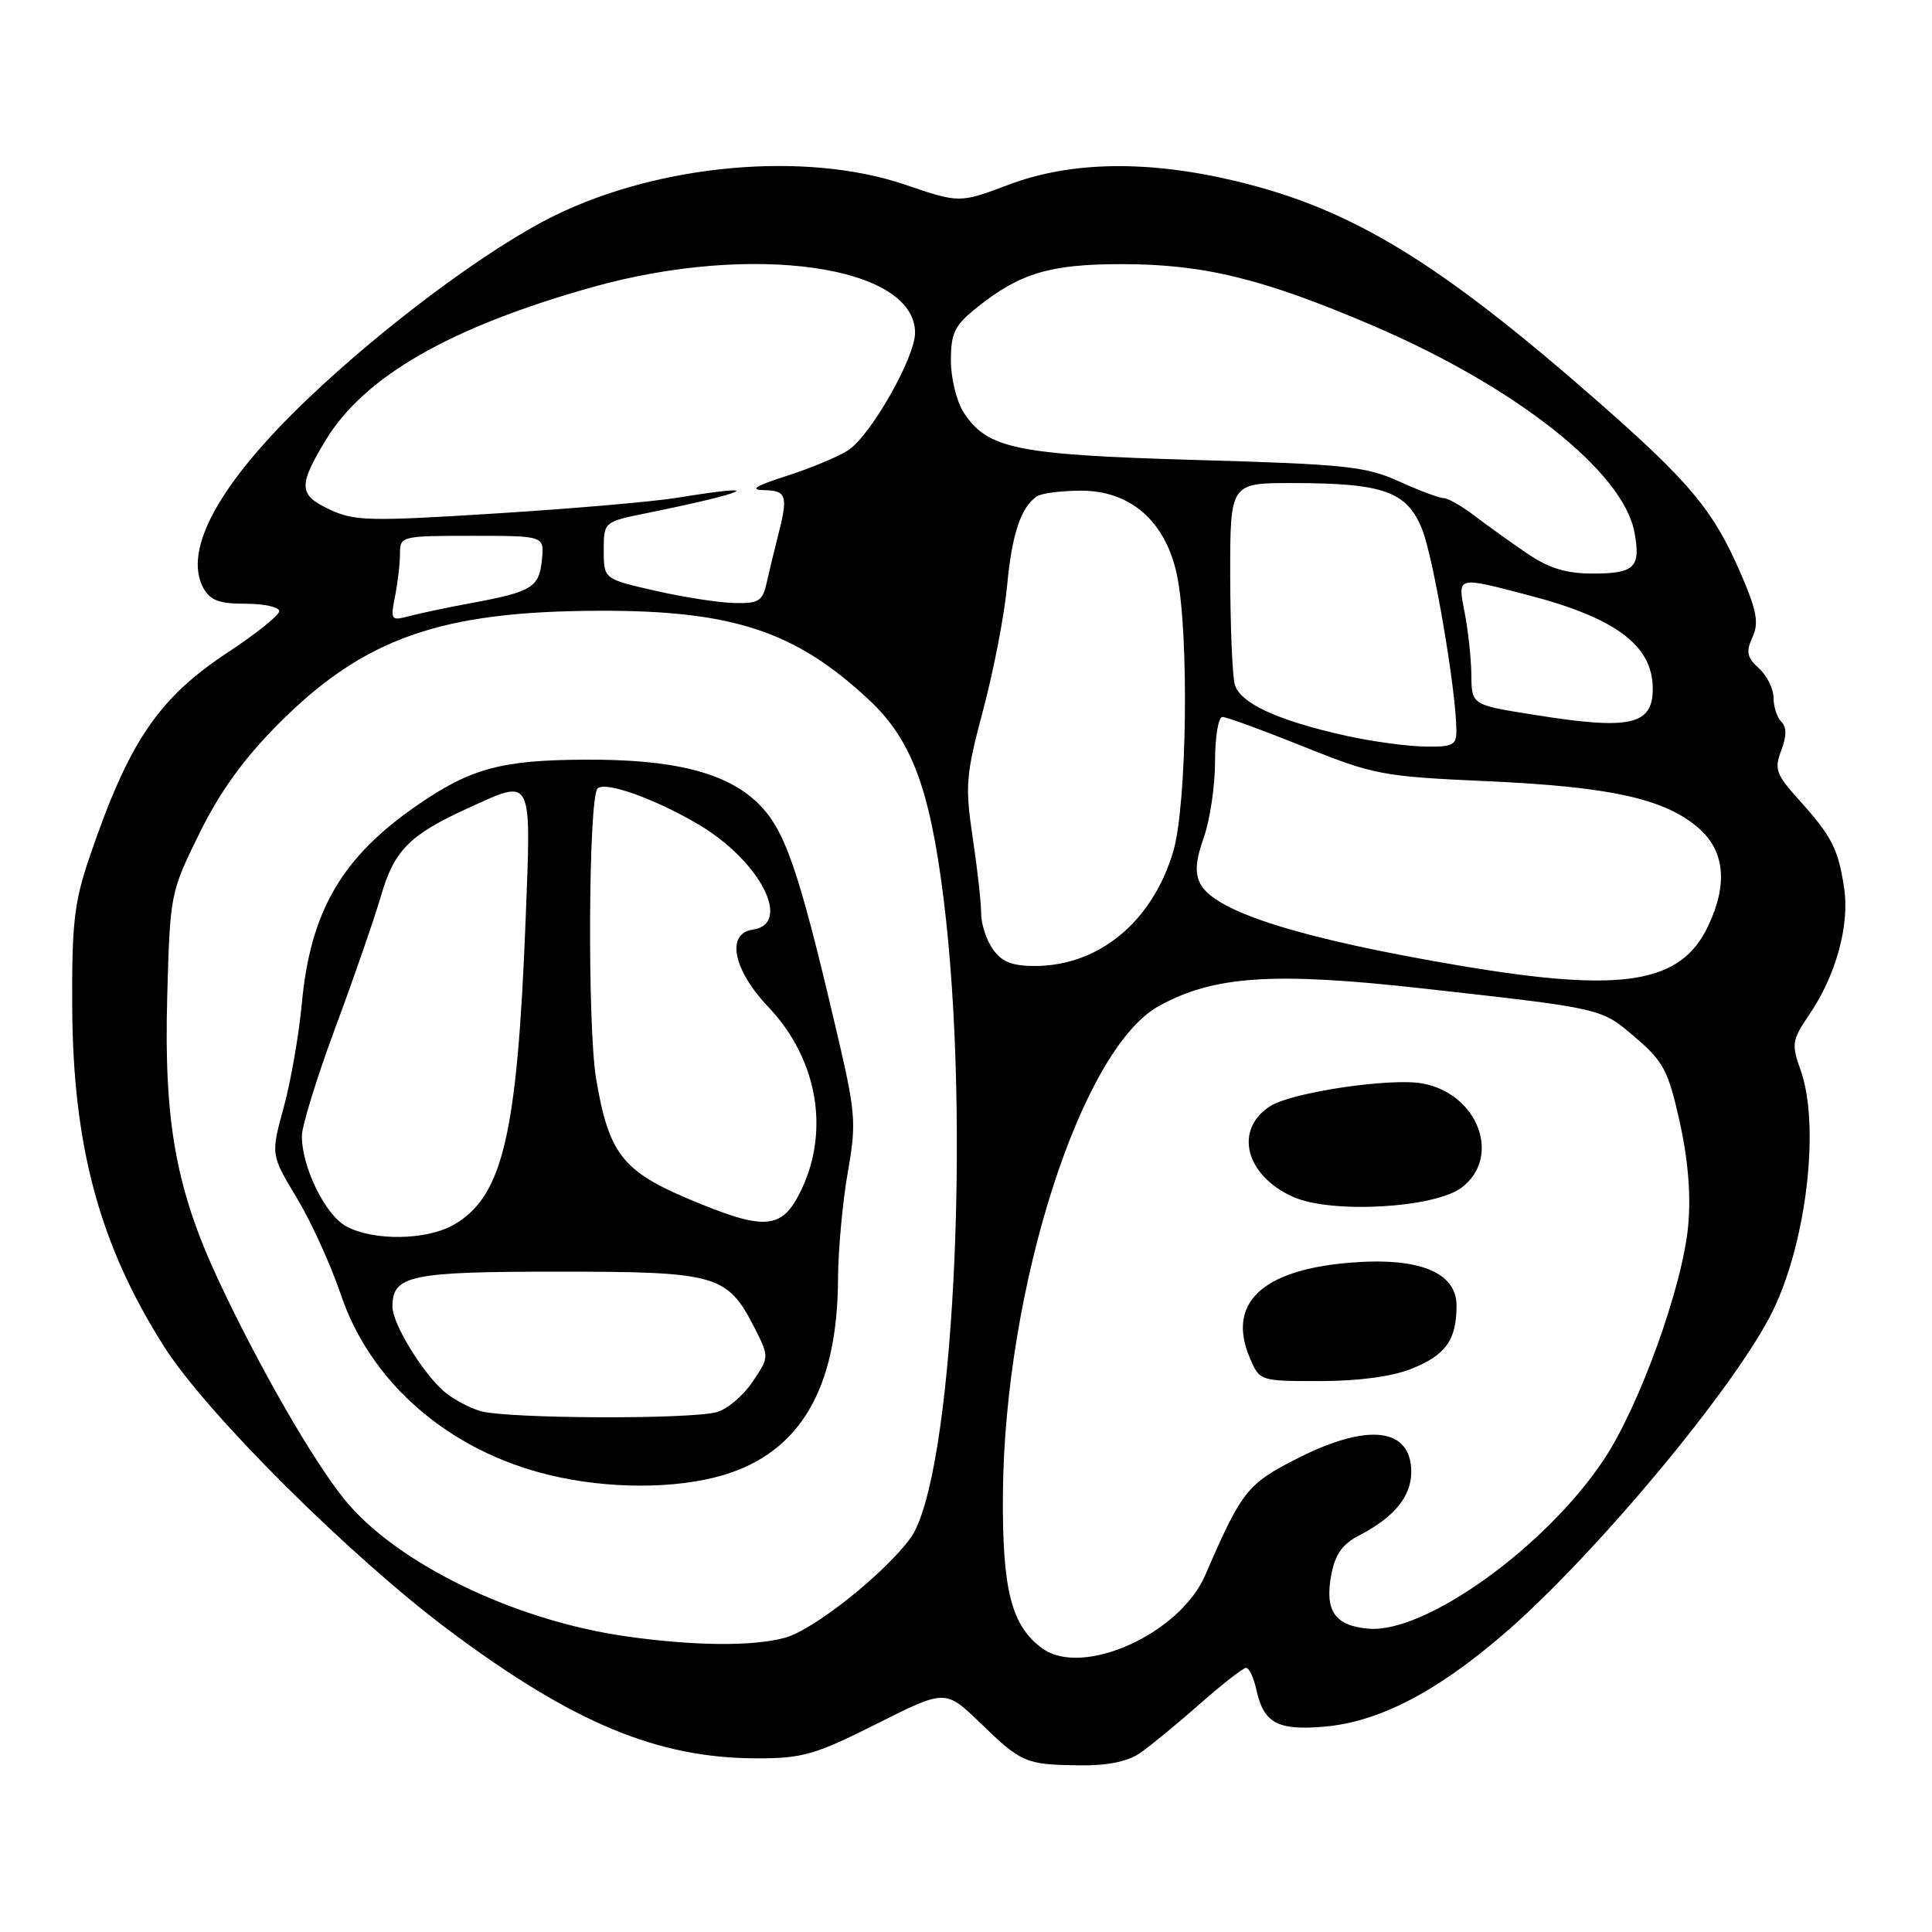 <?xml version="1.0" encoding="UTF-8" standalone="no"?>
<!DOCTYPE svg PUBLIC "-//W3C//DTD SVG 1.1//EN" "http://www.w3.org/Graphics/SVG/1.1/DTD/svg11.dtd" >
<svg xmlns="http://www.w3.org/2000/svg" xmlns:xlink="http://www.w3.org/1999/xlink" version="1.1" viewBox="0 0 256 256">
 <g >
 <path fill="currentColor"
d=" M 151.03 232.31 C 152.39 231.38 155.95 228.45 158.95 225.81 C 161.95 223.16 164.72 221.00 165.12 221.00 C 165.52 221.00 166.13 222.32 166.48 223.93 C 167.45 228.31 169.27 229.31 175.38 228.80 C 182.58 228.20 190.14 224.33 199.09 216.66 C 211.24 206.24 230.12 183.57 234.95 173.61 C 239.42 164.37 241.17 149.04 238.59 141.79 C 237.35 138.34 237.44 137.82 239.78 134.38 C 243.29 129.20 245.11 122.56 244.35 117.62 C 243.57 112.47 242.70 110.78 238.40 106.02 C 235.34 102.63 235.08 101.92 236.02 99.45 C 236.75 97.53 236.75 96.35 236.04 95.64 C 235.47 95.07 235.00 93.63 235.00 92.45 C 235.00 91.28 234.13 89.52 233.07 88.56 C 231.48 87.12 231.32 86.38 232.21 84.44 C 233.09 82.51 232.79 80.92 230.61 75.88 C 227.04 67.66 223.95 63.94 211.93 53.38 C 190.72 34.75 179.14 27.68 163.81 24.01 C 152.13 21.20 141.94 21.36 133.69 24.46 C 127.14 26.93 127.14 26.93 119.90 24.46 C 106.79 20.01 87.48 21.71 73.50 28.56 C 64.89 32.78 51.05 43.05 40.80 52.83 C 29.12 63.96 24.22 72.81 26.93 77.88 C 27.83 79.55 29.01 80.00 32.54 80.00 C 34.99 80.00 37.00 80.44 37.00 80.98 C 37.00 81.52 33.96 83.96 30.24 86.41 C 20.97 92.52 17.10 98.23 11.89 113.50 C 9.83 119.53 9.51 122.30 9.57 133.50 C 9.67 151.97 13.22 165.04 21.79 178.50 C 27.44 187.37 46.41 206.24 59.50 216.03 C 75.94 228.31 87.12 232.97 100.27 232.99 C 106.33 233.00 108.00 232.52 116.16 228.42 C 125.27 223.84 125.27 223.84 129.89 228.30 C 135.36 233.60 135.89 233.82 143.03 233.92 C 146.69 233.97 149.39 233.43 151.03 232.31 Z  M 138.14 218.44 C 134.01 215.46 132.79 210.68 132.89 197.95 C 133.12 170.66 143.24 139.01 153.55 133.31 C 160.84 129.28 168.75 128.76 188.66 130.99 C 212.67 133.68 212.12 133.55 216.77 137.54 C 220.41 140.65 221.07 141.91 222.57 148.66 C 223.69 153.72 224.07 158.35 223.69 162.44 C 222.94 170.50 217.24 186.29 212.53 193.39 C 204.85 204.96 188.87 216.45 181.35 215.81 C 176.87 215.43 175.51 213.45 176.40 208.67 C 176.91 205.97 177.88 204.59 180.10 203.45 C 184.73 201.05 187.00 198.29 187.00 195.04 C 187.00 189.17 181.28 188.49 171.91 193.25 C 165.27 196.61 164.51 197.58 159.71 208.70 C 156.35 216.49 143.50 222.29 138.14 218.44 Z  M 187.01 181.38 C 191.57 179.56 193.00 177.55 193.00 173.01 C 193.00 168.56 187.99 166.55 178.80 167.32 C 167.21 168.28 162.57 172.69 165.58 179.86 C 166.90 183.00 166.90 183.00 174.93 183.00 C 180.00 183.00 184.45 182.40 187.01 181.38 Z  M 193.68 157.36 C 199.00 153.32 195.87 144.95 188.52 143.57 C 184.34 142.78 171.20 144.73 168.33 146.56 C 163.47 149.65 164.99 155.73 171.33 158.59 C 176.33 160.85 190.08 160.09 193.68 157.36 Z  M 83.00 216.83 C 68.09 214.72 52.45 207.11 45.60 198.63 C 41.44 193.48 34.32 181.10 29.03 169.81 C 23.31 157.61 21.70 148.72 22.16 131.99 C 22.53 118.46 22.57 118.26 26.43 110.41 C 29.17 104.86 32.30 100.53 36.92 95.89 C 48.23 84.55 58.37 80.98 79.44 80.93 C 97.10 80.88 105.42 83.64 115.15 92.74 C 120.77 97.99 123.20 104.45 125.02 119.00 C 128.74 148.64 126.27 196.17 120.61 203.85 C 117.12 208.58 107.84 215.95 104.05 217.00 C 99.85 218.17 91.99 218.11 83.00 216.83 Z  M 95.83 195.46 C 106.00 192.44 110.96 184.00 111.04 169.57 C 111.06 165.68 111.64 159.29 112.33 155.38 C 113.51 148.65 113.42 147.55 110.67 135.88 C 105.75 114.94 103.97 109.83 100.36 106.36 C 96.17 102.34 89.18 100.59 77.50 100.66 C 66.43 100.71 62.36 101.82 55.30 106.69 C 45.29 113.58 41.12 120.75 39.99 133.00 C 39.61 137.12 38.53 143.31 37.59 146.75 C 35.88 153.01 35.88 153.01 39.34 158.75 C 41.24 161.91 43.85 167.65 45.15 171.50 C 49.09 183.23 59.46 192.22 72.76 195.44 C 80.50 197.32 89.54 197.33 95.83 195.46 Z  M 193.60 127.98 C 172.47 124.42 161.06 120.84 159.08 117.16 C 158.30 115.70 158.42 114.07 159.51 110.96 C 160.33 108.65 161.00 104.11 161.00 100.87 C 161.00 97.64 161.44 95.00 161.98 95.00 C 162.52 95.00 167.36 96.77 172.73 98.93 C 182.04 102.67 183.18 102.89 197.00 103.51 C 213.25 104.24 220.42 105.80 224.93 109.60 C 228.53 112.63 229.01 117.08 226.33 122.72 C 222.71 130.35 215.03 131.59 193.60 127.98 Z  M 131.56 125.78 C 130.70 124.56 130.00 122.42 130.01 121.03 C 130.01 119.64 129.51 115.12 128.89 111.00 C 127.86 104.10 127.97 102.73 130.29 94.00 C 131.68 88.78 133.10 81.40 133.45 77.60 C 134.08 70.77 135.28 67.18 137.40 65.77 C 138.00 65.36 140.62 65.02 143.22 65.02 C 149.76 64.99 154.42 69.05 155.93 76.09 C 157.58 83.81 157.29 106.66 155.46 112.83 C 152.69 122.15 145.60 128.00 137.09 128.00 C 134.11 128.00 132.72 127.44 131.56 125.78 Z  M 178.50 97.52 C 169.39 95.52 164.28 93.18 163.61 90.68 C 163.29 89.48 163.02 82.99 163.01 76.25 C 163.00 64.00 163.00 64.00 171.25 64.01 C 183.33 64.01 186.43 65.12 188.44 70.14 C 189.95 73.91 192.94 91.43 192.98 96.75 C 193.00 98.75 192.52 98.99 188.75 98.92 C 186.41 98.88 181.80 98.25 178.50 97.52 Z  M 203.50 94.75 C 194.91 93.39 195.00 93.45 194.96 89.28 C 194.93 87.20 194.54 83.59 194.09 81.25 C 193.13 76.29 192.90 76.36 202.50 78.86 C 214.13 81.89 219.00 85.55 219.00 91.26 C 219.00 96.08 216.03 96.75 203.50 94.75 Z  M 52.34 79.03 C 52.70 77.23 53.00 74.68 53.00 73.38 C 53.00 71.04 53.16 71.00 62.56 71.00 C 72.13 71.00 72.13 71.00 71.81 74.15 C 71.45 77.84 70.51 78.41 62.50 79.90 C 59.20 80.51 55.42 81.31 54.09 81.67 C 51.83 82.28 51.72 82.13 52.34 79.03 Z  M 86.75 78.26 C 80.00 76.72 80.00 76.72 80.00 72.93 C 80.00 69.14 80.00 69.14 85.75 67.98 C 99.42 65.20 101.88 63.97 89.77 65.95 C 86.62 66.47 75.76 67.41 65.64 68.04 C 48.80 69.10 46.92 69.05 43.59 67.47 C 39.57 65.57 39.51 64.35 43.14 58.35 C 48.26 49.88 59.66 43.34 78.52 38.04 C 99.65 32.11 121.25 35.17 121.25 44.10 C 121.25 47.38 115.37 57.71 112.39 59.66 C 111.10 60.51 107.44 62.03 104.27 63.05 C 100.09 64.38 99.26 64.91 101.25 64.95 C 104.24 65.00 104.45 65.70 103.09 71.00 C 102.60 72.92 101.92 75.74 101.58 77.25 C 101.04 79.67 100.52 79.99 97.23 79.90 C 95.18 79.85 90.46 79.11 86.75 78.26 Z  M 202.39 73.36 C 200.26 71.91 197.11 69.66 195.41 68.36 C 193.71 67.06 191.85 66.00 191.28 66.00 C 190.72 66.00 188.06 65.01 185.38 63.79 C 181.00 61.80 178.26 61.51 158.50 60.95 C 134.66 60.26 130.86 59.49 127.70 54.67 C 126.77 53.24 126.00 50.14 126.00 47.79 C 126.00 44.08 126.48 43.12 129.52 40.69 C 135.18 36.18 139.14 35.00 148.65 35.00 C 159.51 35.00 167.35 36.92 181.85 43.12 C 200.82 51.24 215.06 62.47 216.57 70.51 C 217.44 75.16 216.61 76.00 211.08 76.00 C 207.54 76.00 205.26 75.31 202.39 73.36 Z  M 63.64 186.97 C 62.07 186.50 59.88 185.30 58.76 184.31 C 55.84 181.70 52.00 175.35 52.00 173.14 C 52.00 168.99 54.30 168.50 73.95 168.50 C 95.01 168.50 96.37 168.89 99.96 175.91 C 101.94 179.80 101.94 179.80 99.71 183.11 C 98.48 184.93 96.36 186.73 94.99 187.11 C 91.43 188.10 67.05 187.99 63.64 186.97 Z  M 45.87 162.49 C 43.10 160.99 40.00 154.66 40.00 150.53 C 40.00 149.19 42.00 142.73 44.43 136.18 C 46.87 129.62 49.60 121.73 50.50 118.65 C 52.25 112.63 54.31 110.58 62.18 107.01 C 70.65 103.16 70.40 102.66 69.64 122.08 C 68.53 150.38 66.62 158.50 60.19 162.25 C 56.59 164.35 49.51 164.47 45.87 162.49 Z  M 91.15 158.83 C 82.47 155.16 80.65 152.78 78.99 142.95 C 77.82 135.99 77.97 105.69 79.18 104.48 C 80.19 103.48 86.77 105.83 92.56 109.25 C 100.71 114.06 105.02 122.43 99.75 123.18 C 96.17 123.69 97.14 128.52 101.80 133.42 C 108.49 140.46 110.07 150.30 105.82 158.38 C 103.42 162.94 101.05 163.02 91.15 158.83 Z "/>
</g>
</svg>